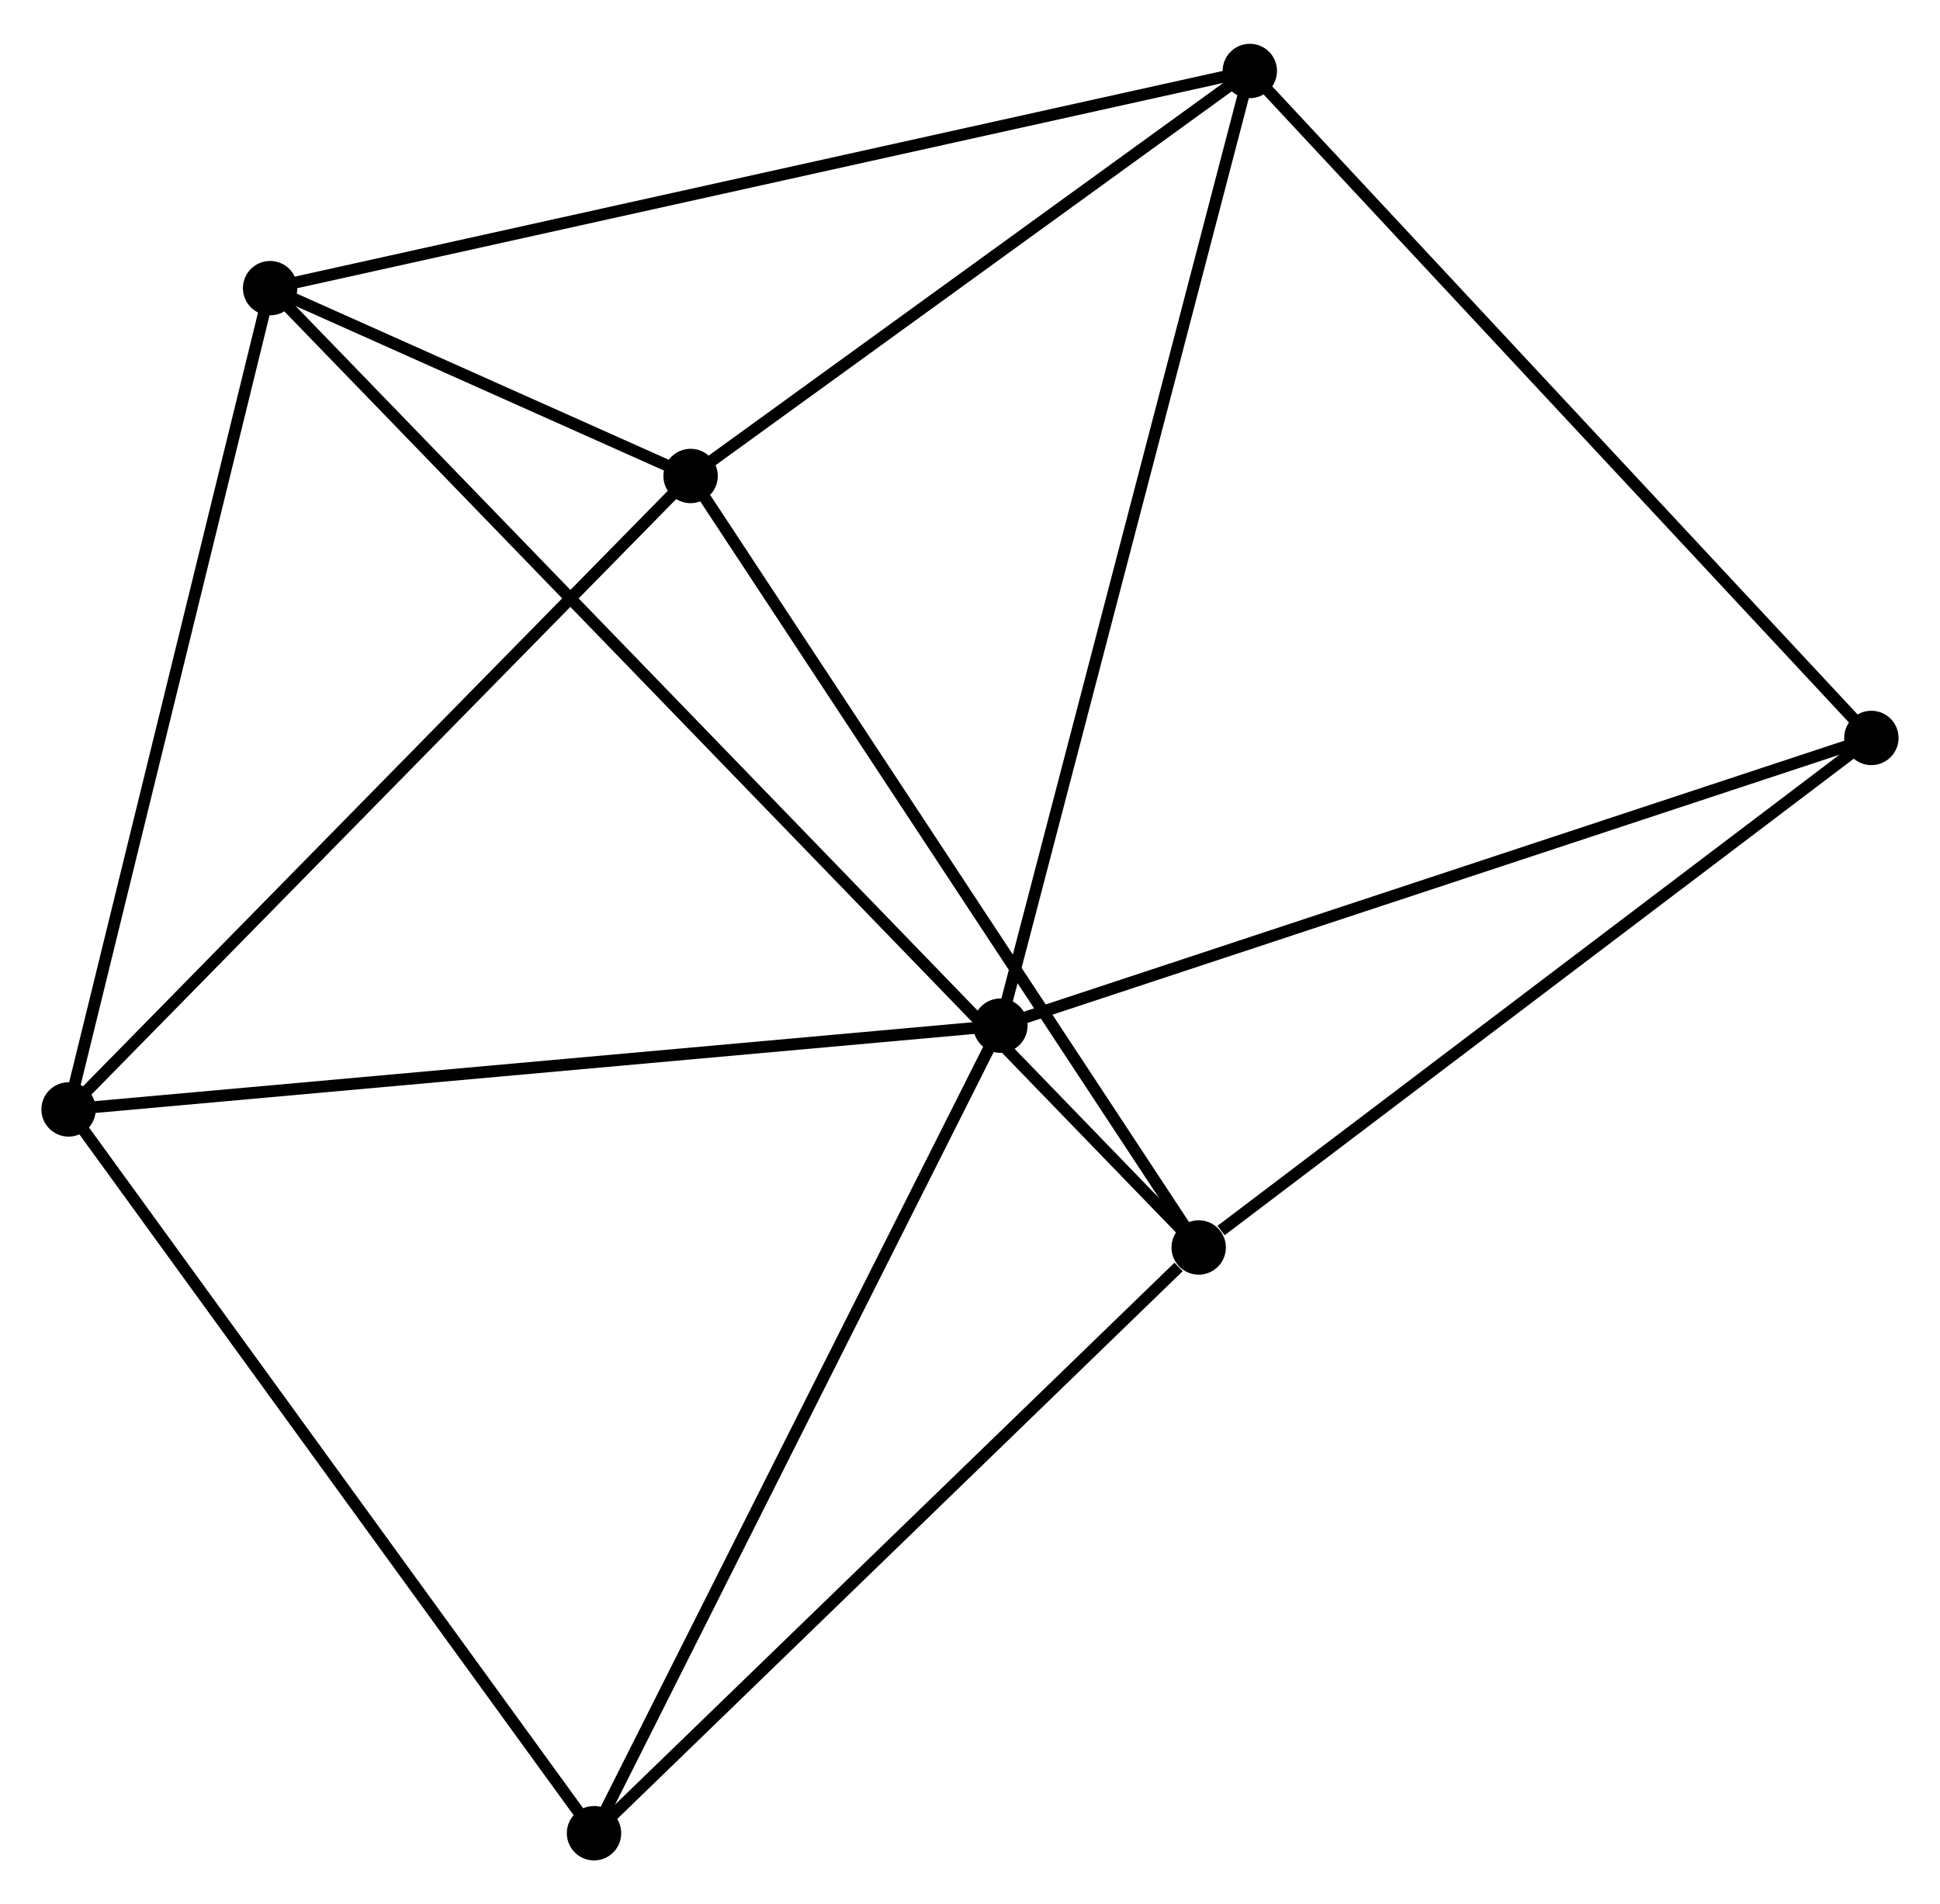 <?xml version="1.0" encoding="UTF-8" standalone="no"?>
<!DOCTYPE svg PUBLIC "-//W3C//DTD SVG 1.1//EN"
 "http://www.w3.org/Graphics/SVG/1.1/DTD/svg11.dtd">
<!-- Generated by graphviz version 2.36.0 (20140111.2315)
 -->
<!-- Title: %3 Pages: 1 -->
<svg width="164pt" height="161pt"
 viewBox="0.00 0.00 164.08 160.67" xmlns="http://www.w3.org/2000/svg" xmlns:xlink="http://www.w3.org/1999/xlink">
<g id="graph0" class="graph" transform="scale(1 1) rotate(0) translate(4 156.669)">
<title>%3</title>
<!-- 0 -->
<g id="node1" class="node"><title>0</title>
<ellipse fill="black" stroke="black" cx="18.845" cy="-132.498" rx="1.8" ry="1.8"/>
</g>
<!-- 2 -->
<g id="node2" class="node"><title>2</title>
<ellipse fill="black" stroke="black" cx="54.409" cy="-116.609" rx="1.8" ry="1.8"/>
</g>
<!-- 0&#45;&#45;2 -->
<g id="edge1" class="edge"><title>0&#45;&#45;2</title>
<path fill="none" stroke="black" d="M20.757,-131.643C26.99,-128.859 46.662,-120.07 52.657,-117.392"/>
</g>
<!-- 3 -->
<g id="node3" class="node"><title>3</title>
<ellipse fill="black" stroke="black" cx="1.8" cy="-63.025" rx="1.8" ry="1.8"/>
</g>
<!-- 0&#45;&#45;3 -->
<g id="edge2" class="edge"><title>0&#45;&#45;3</title>
<path fill="none" stroke="black" d="M18.353,-130.493C15.864,-120.349 4.678,-74.758 2.261,-64.906"/>
</g>
<!-- 4 -->
<g id="node4" class="node"><title>4</title>
<ellipse fill="black" stroke="black" cx="101.706" cy="-150.869" rx="1.8" ry="1.8"/>
</g>
<!-- 0&#45;&#45;4 -->
<g id="edge3" class="edge"><title>0&#45;&#45;4</title>
<path fill="none" stroke="black" d="M20.893,-132.952C32.357,-135.494 88.453,-147.931 99.729,-150.431"/>
</g>
<!-- 5 -->
<g id="node5" class="node"><title>5</title>
<ellipse fill="black" stroke="black" cx="97.382" cy="-51.348" rx="1.8" ry="1.8"/>
</g>
<!-- 0&#45;&#45;5 -->
<g id="edge4" class="edge"><title>0&#45;&#45;5</title>
<path fill="none" stroke="black" d="M20.208,-131.089C29.741,-121.239 86.326,-62.771 95.981,-52.795"/>
</g>
<!-- 2&#45;&#45;3 -->
<g id="edge9" class="edge"><title>2&#45;&#45;3</title>
<path fill="none" stroke="black" d="M53.109,-115.285C45.893,-107.936 10.832,-72.224 3.248,-64.5"/>
</g>
<!-- 2&#45;&#45;4 -->
<g id="edge10" class="edge"><title>2&#45;&#45;4</title>
<path fill="none" stroke="black" d="M55.983,-117.749C63.164,-122.951 92.785,-144.407 100.078,-149.69"/>
</g>
<!-- 2&#45;&#45;5 -->
<g id="edge11" class="edge"><title>2&#45;&#45;5</title>
<path fill="none" stroke="black" d="M55.471,-114.996C61.365,-106.046 90.005,-62.551 96.199,-53.144"/>
</g>
<!-- 6 -->
<g id="node7" class="node"><title>6</title>
<ellipse fill="black" stroke="black" cx="46.24" cy="-1.8" rx="1.8" ry="1.8"/>
</g>
<!-- 3&#45;&#45;6 -->
<g id="edge12" class="edge"><title>3&#45;&#45;6</title>
<path fill="none" stroke="black" d="M2.899,-61.512C8.993,-53.115 38.611,-12.311 45.016,-3.485"/>
</g>
<!-- 7 -->
<g id="node8" class="node"><title>7</title>
<ellipse fill="black" stroke="black" cx="154.276" cy="-94.45" rx="1.8" ry="1.8"/>
</g>
<!-- 4&#45;&#45;7 -->
<g id="edge13" class="edge"><title>4&#45;&#45;7</title>
<path fill="none" stroke="black" d="M103.005,-149.475C110.215,-141.737 145.251,-104.136 152.829,-96.003"/>
</g>
<!-- 5&#45;&#45;6 -->
<g id="edge14" class="edge"><title>5&#45;&#45;6</title>
<path fill="none" stroke="black" d="M95.68,-49.699C87.777,-42.042 54.735,-10.03 47.601,-3.119"/>
</g>
<!-- 5&#45;&#45;7 -->
<g id="edge15" class="edge"><title>5&#45;&#45;7</title>
<path fill="none" stroke="black" d="M99.275,-52.782C108.067,-59.443 144.826,-87.291 152.762,-93.303"/>
</g>
<!-- 1 -->
<g id="node6" class="node"><title>1</title>
<ellipse fill="black" stroke="black" cx="80.61" cy="-70.112" rx="1.8" ry="1.8"/>
</g>
<!-- 1&#45;&#45;3 -->
<g id="edge5" class="edge"><title>1&#45;&#45;3</title>
<path fill="none" stroke="black" d="M78.662,-69.937C67.758,-68.957 14.405,-64.159 3.68,-63.194"/>
</g>
<!-- 1&#45;&#45;4 -->
<g id="edge6" class="edge"><title>1&#45;&#45;4</title>
<path fill="none" stroke="black" d="M81.132,-72.109C84.05,-83.281 98.332,-137.953 101.203,-148.943"/>
</g>
<!-- 1&#45;&#45;6 -->
<g id="edge7" class="edge"><title>1&#45;&#45;6</title>
<path fill="none" stroke="black" d="M79.76,-68.424C75.047,-59.055 52.14,-13.527 47.186,-3.68"/>
</g>
<!-- 1&#45;&#45;7 -->
<g id="edge8" class="edge"><title>1&#45;&#45;7</title>
<path fill="none" stroke="black" d="M82.431,-70.714C92.623,-74.081 142.494,-90.558 152.519,-93.87"/>
</g>
</g>
</svg>
